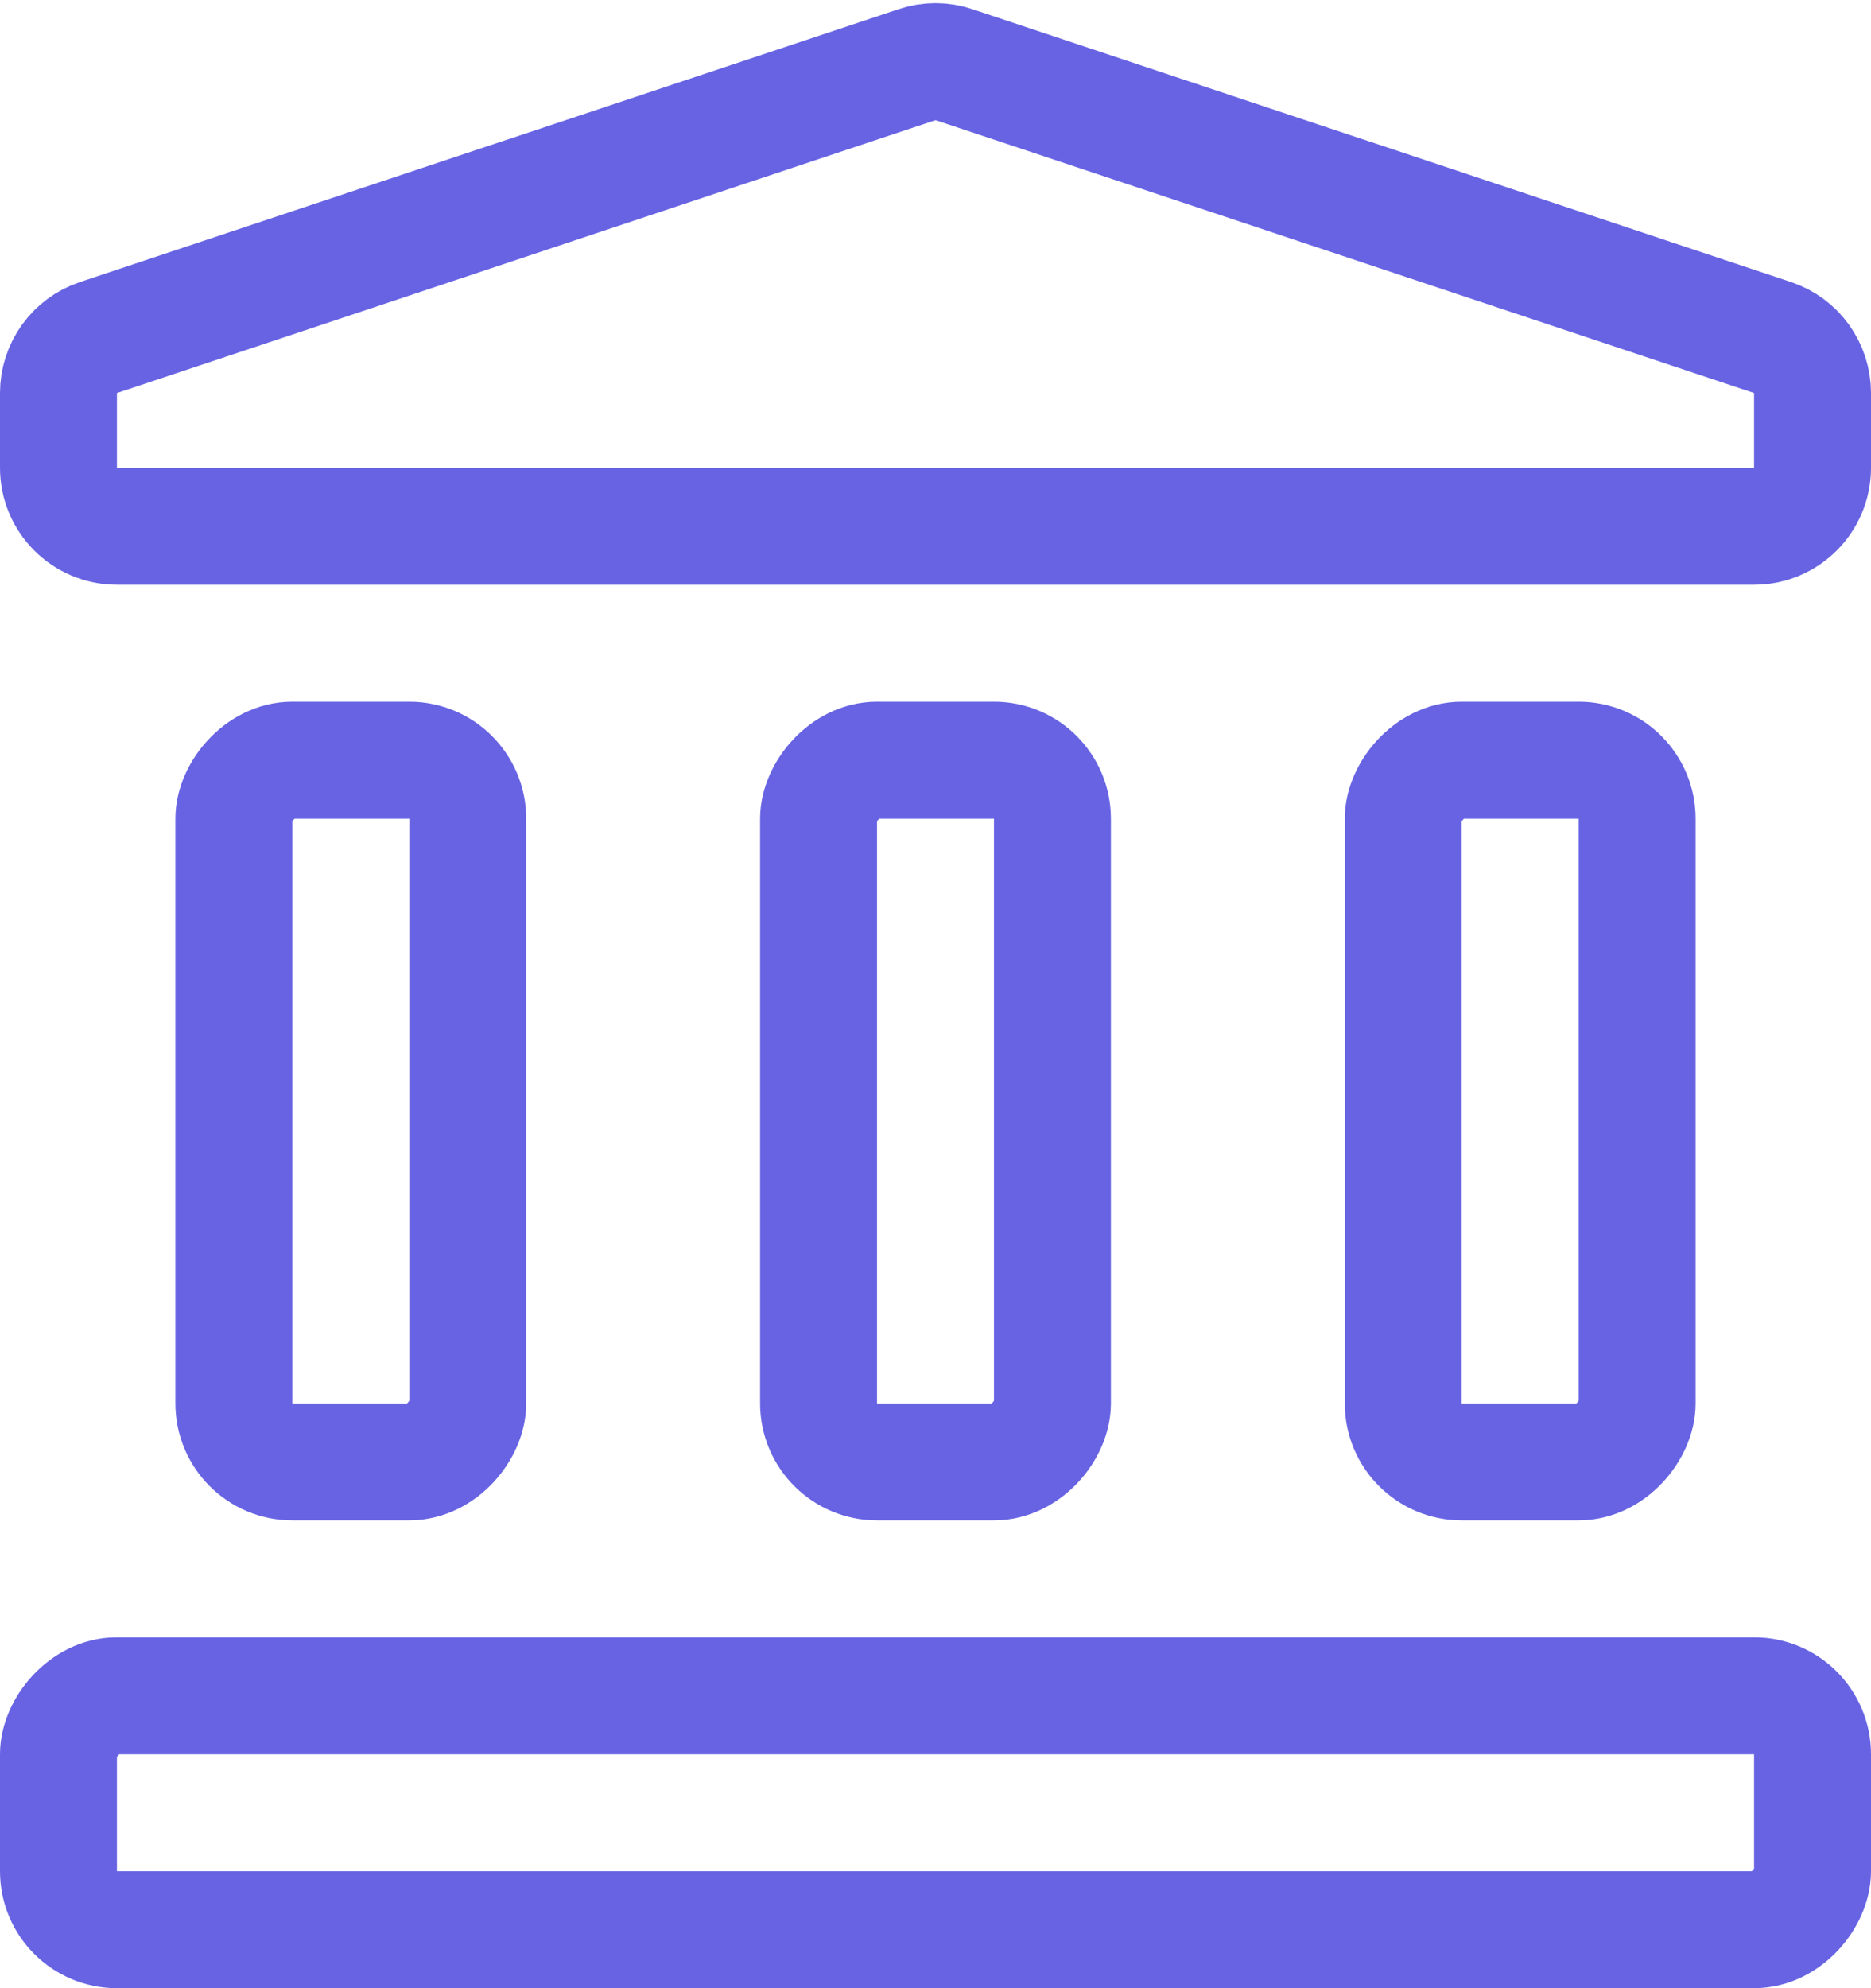 <svg width="16" height="17" viewBox="0 0 16 17" fill="none" xmlns="http://www.w3.org/2000/svg">
<g id="Group 2936">
<path id="Vector 211" d="M15 4.5H1C0.724 4.5 0.5 4.276 0.5 4V3.36C0.5 3.145 0.638 2.954 0.842 2.886L7.842 0.553C7.945 0.518 8.055 0.518 8.158 0.553L15.158 2.886C15.362 2.954 15.5 3.145 15.5 3.36V4C15.5 4.276 15.276 4.5 15 4.5Z" stroke="#6763E3" stroke-linecap="round"/>
<rect id="Rectangle 2180" width="15" height="2" rx="0.5" transform="matrix(1 0 0 -1 0.5 16.5)" stroke="#6763E3"/>
<rect id="Rectangle 2181" width="2" height="6" rx="0.5" transform="matrix(1 0 0 -1 2 12.5)" stroke="#6763E3"/>
<rect id="Rectangle 2182" width="2" height="6" rx="0.5" transform="matrix(1 0 0 -1 12 12.5)" stroke="#6763E3"/>
<rect id="Rectangle 2183" width="2" height="6" rx="0.5" transform="matrix(1 0 0 -1 7 12.5)" stroke="#6763E3"/>
</g>
</svg>
